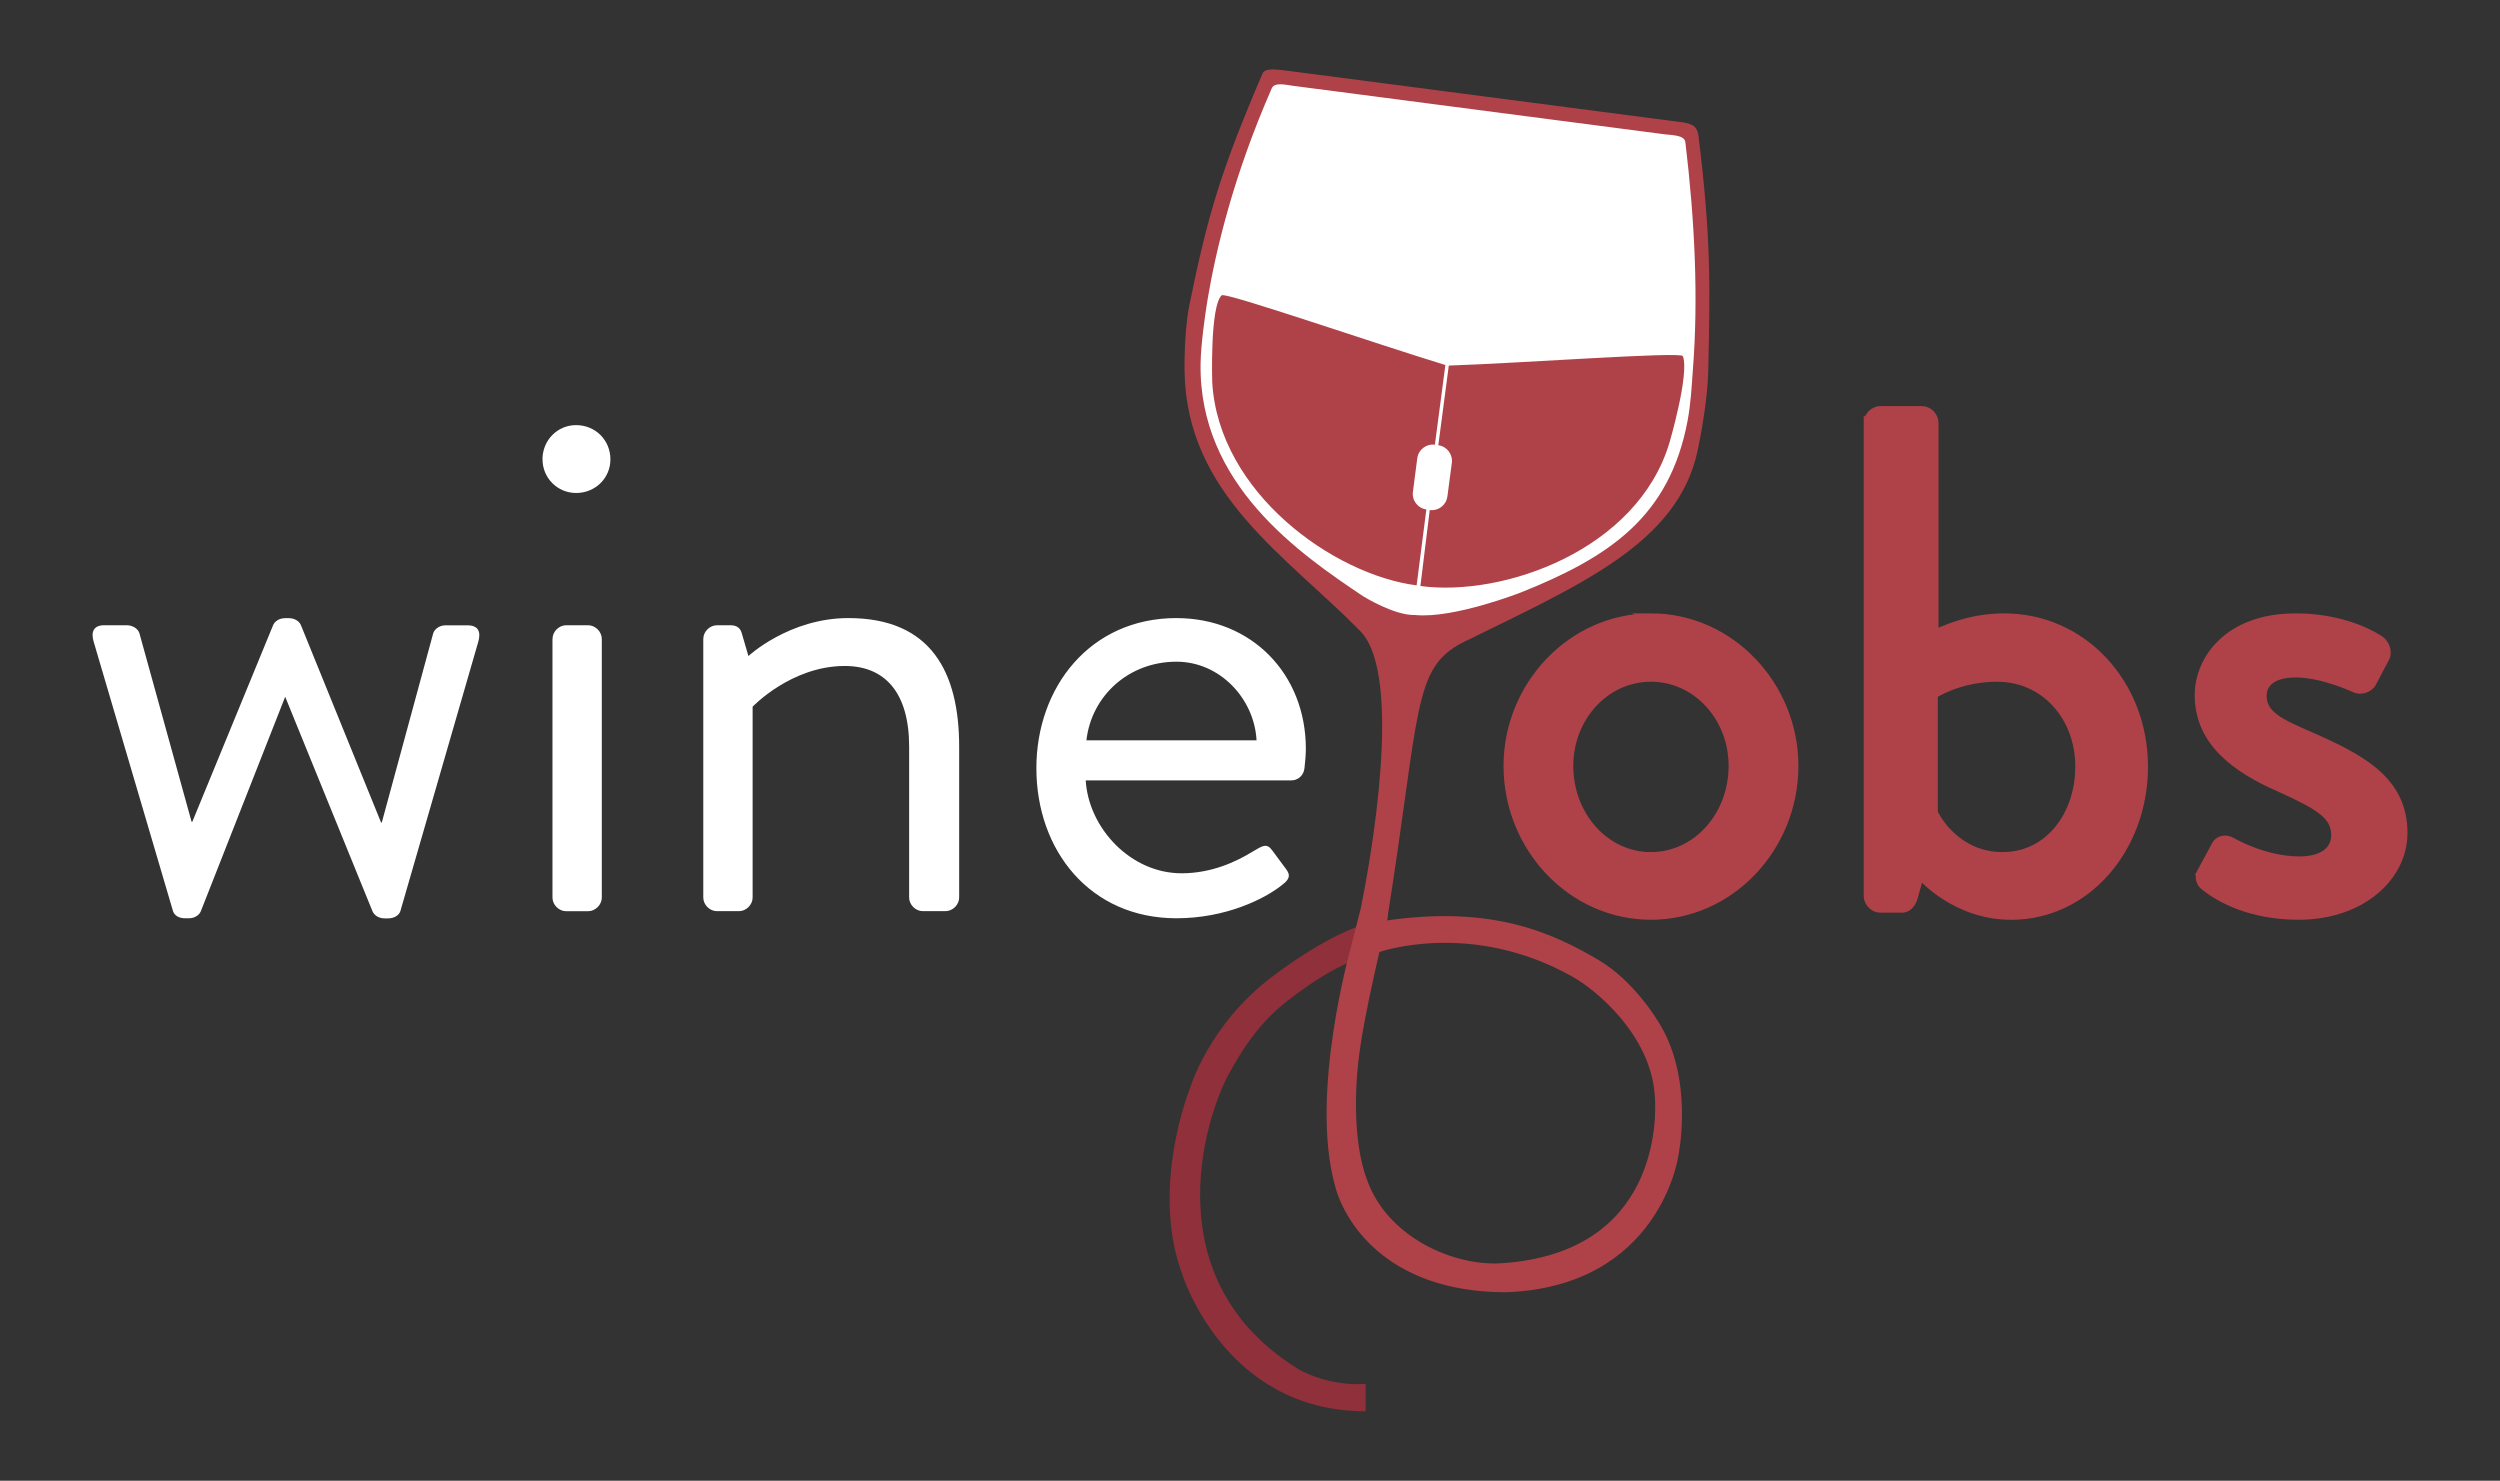 <svg xmlns="http://www.w3.org/2000/svg" width="108" height="63.967" viewBox="0 0 108 63.967"><rect x="0" y="0" width="108" height="63.967" fill="#333333" stroke="none"/><path d="M53.064 46.438c1.084-2.032 2.075-2.83 2.605-3.24 1.834-1.422 2.843-1.704 2.843-1.704l.264-1.5s-1.368.36-3.793 2.18C52.204 44.26 51.4 47.03 51.4 47.03s-1.674 4.14-.385 7.857c0 0 1.776 6.08 7.98 6.08v-1.182c-1.685.11-2.9-.636-2.9-.636-6.235-3.84-4.064-10.78-3.032-12.713z" fill="#8f303a"/><path d="M59.965 39.388l-.036.346s-1.044 4.095-1.26 6.234c-.228 2.23-.005 3.966.38 4.98.88 2.52 3.77 3.758 5.81 3.625 6.796-.442 6.724-6.25 6.624-7.298-.196-2.53-2.45-4.463-3.557-5.085-4.4-2.475-8.363-1.054-8.363-1.054l.23-1.354c4.657-.7 7.262.515 9.256 1.685 1.52.892 2.525 2.57 2.525 2.57 1.662 2.495.925 5.928.925 5.928s-.806 5.613-7.43 5.86c-5.3 0-7.07-3.214-7.414-4.67-1.07-3.957.69-10.174.69-10.174l.435-1.72" fill="#af4248"/><path d="M58.78 39.258c.442-2.136 1.855-10.08-.01-11.988-3.168-3.24-7.512-5.89-7.597-11.227-.013-.797.04-2.048.21-2.875.79-3.874 1.36-5.802 3.16-9.994.102-.232.557-.17.736-.156l.38.044 17.053 2.226c.483.08.62.227.666.61.537 4.38.504 6.43.417 10.145-.028 1.19-.306 2.713-.458 3.425-.86 4.02-5.074 5.788-10.1 8.265-2.235 1.1-1.873 2.978-3.31 11.975" fill="#af4248"/><path d="M58.895 25.764c-2.724-1.83-7.125-4.826-7.03-10.084.015-.79.187-2.054.31-2.786.344-2.023 1.08-5.237 2.766-9.082.116-.26.547-.16.924-.104l.213.027 15.65 2.043c.426.07 1.04.027 1.08.365.41 3.412.565 6.75.325 9.823-.056.742-.085 1.435-.23 2.213-.782 4.146-3.367 5.875-7.163 7.4 0 0-2.925 1.154-4.6.99-.915.026-2.244-.807-2.244-.807z" fill="#fff"/><path d="M61.037 21.252l.19-1.46c.05-.37.39-.63.76-.58l.453-3.443c-2.967-.903-9.496-3.157-9.66-3.013-.516.452-.412 3.762-.412 3.762.282 4.773 5.247 8.31 8.83 8.77l.42-3.28c-.37-.05-.63-.39-.58-.76zm1.49.2l.192-1.46c.046-.37-.215-.708-.584-.757l.453-3.442c3.1-.103 10.026-.61 10.11-.41.3.75-.577 3.74-.577 3.74-1.387 4.642-7.18 6.677-10.76 6.193l.404-3.283c.37.05.71-.21.76-.58z" fill="#af4248"/><path d="M71.32 26.63c3.46 0 6.238 2.965 6.238 6.455 0 3.55-2.78 6.515-6.237 6.515-3.456 0-6.235-2.964-6.235-6.515 0-3.49 2.78-6.454 6.237-6.454zm0 10.314c1.946 0 3.49-1.73 3.49-3.86 0-2.068-1.544-3.767-3.49-3.767-1.945 0-3.488 1.7-3.488 3.768 0 2.13 1.543 3.86 3.49 3.86zm9.327-18.68c0-.31.278-.588.586-.588h1.79c.31 0 .588.278.588.587v9.048c.28-.09 1.39-.68 2.966-.68 3.428 0 6.083 2.874 6.083 6.487 0 3.55-2.5 6.484-5.776 6.484-2.44 0-3.92-1.73-3.92-1.73l-.248.898c-.093.31-.278.525-.556.525h-.927c-.31 0-.587-.278-.587-.587V18.263zm5.866 18.68c1.976 0 3.273-1.76 3.273-3.83 0-2.1-1.45-3.797-3.52-3.797-1.605 0-2.686.71-2.686.71v5.065c.154.34 1.05 1.852 2.933 1.852zm8.522.74l.65-1.203c.123-.245.462-.34.77-.152 0 0 1.36.802 2.873.802.926 0 1.513-.37 1.513-1.05 0-.835-.68-1.236-2.376-2.008-1.914-.834-3.52-2.007-3.52-4.045 0-1.543 1.266-3.397 4.23-3.397 1.73 0 3.026.556 3.644.958.278.185.432.586.247.895l-.556 1.05c-.155.278-.557.37-.804.247 0 0-1.358-.648-2.532-.648-1.05 0-1.39.463-1.39.926 0 .803.773 1.142 1.977 1.667 2.255.988 4.108 1.946 4.108 4.26 0 1.916-1.822 3.614-4.57 3.614-2.07 0-3.428-.743-4.076-1.268-.185-.123-.308-.4-.185-.648z" stroke-width=".267" stroke-miterlimit="10" fill="#af4248" stroke="#af4248"/><path d="M4.045 27.72c-.124-.43 0-.71.463-.71h.957c.278 0 .494.155.556.34l2.256 8.153h.03l3.49-8.492c.062-.153.247-.307.525-.307h.156c.278 0 .463.154.525.31l3.46 8.52h.03l2.223-8.18c.062-.187.278-.34.525-.34h.957c.464 0 .587.277.464.71l-3.367 11.64c-.062.186-.278.31-.525.31h-.154c-.278 0-.463-.155-.525-.31L12.32 30.1l-3.642 9.26c-.06.155-.247.31-.525.31H8c-.28 0-.464-.124-.526-.31L4.046 27.72zm19.39-7.873c0-.834.65-1.482 1.45-1.482.836 0 1.485.648 1.485 1.482 0 .803-.65 1.45-1.483 1.45-.802 0-1.45-.647-1.45-1.45zm.434 7.75c0-.308.276-.586.584-.586h.957c.31 0 .588.28.588.59v11.176c0 .31-.28.587-.588.587h-.957c-.31 0-.586-.278-.586-.587V27.598zm6.514 0c0-.31.278-.586.587-.586h.588c.278 0 .433.126.494.37l.28.96s1.758-1.64 4.318-1.64c3.582 0 4.786 2.347 4.786 5.558v6.515c0 .31-.278.587-.586.587h-.988c-.31 0-.587-.278-.587-.587V32.26c0-2.347-1.05-3.49-2.78-3.49-2.315 0-3.982 1.76-3.982 1.76v8.245c0 .31-.278.587-.587.587h-.957c-.31 0-.587-.278-.587-.587V27.598zm20.44-.895c3.244 0 5.59 2.41 5.59 5.65 0 .217-.03.618-.06.835-.03.308-.28.525-.557.525h-8.893c.124 2.068 1.945 4.014 4.138 4.014 1.297 0 2.347-.494 3.057-.927.43-.25.616-.403.862-.063.186.247.34.463.525.71.216.278.34.463-.123.803-.74.587-2.41 1.42-4.54 1.42-3.736 0-6.05-2.932-6.05-6.483-.002-3.49 2.314-6.485 6.05-6.485zm3.46 5.28c-.093-1.79-1.575-3.397-3.46-3.397-2.07 0-3.673 1.483-3.89 3.397h7.35z" fill="#fff"/></svg>